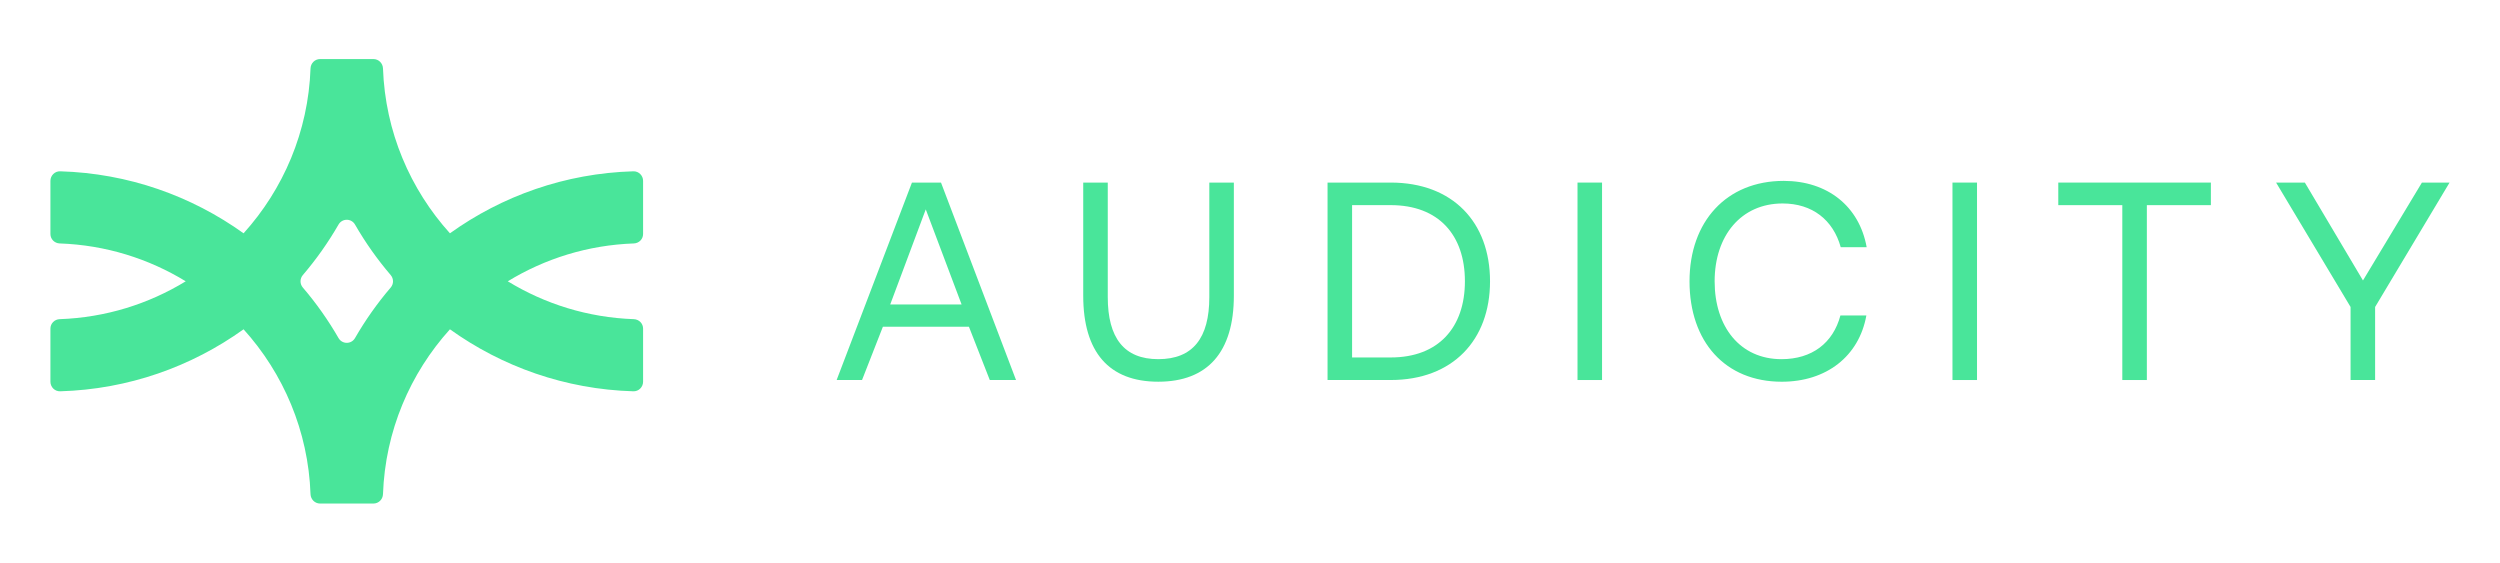<?xml version="1.0" encoding="utf-8"?>
<!-- Generator: Adobe Illustrator 27.0.0, SVG Export Plug-In . SVG Version: 6.00 Build 0)  -->
<svg version="1.1" id="Layer_1" xmlns="http://www.w3.org/2000/svg" xmlns:xlink="http://www.w3.org/1999/xlink" x="0px" y="0px"
	 viewBox="0 0 2000 450.09" style="enable-background:new 0 0 2000 450.09;" xml:space="preserve">
<style type="text/css">
	.st0{fill:#49E59A;}
</style>
<g>
	<g>
		<path class="st0" d="M669.31,304.02l60.25-157.96h23.24l60.02,157.96h-20.99l-16.69-42.65h-68.82l-16.69,42.65H669.31z
			 M712.18,243.55h57.09l-28.66-76.05L712.18,243.55z"/>
		<path class="st0" d="M866.58,146.06h19.63v91.62c0,32.72,13.09,49.65,40.39,49.65c27.76,0,40.85-16.93,40.85-49.65v-91.62h19.63
			v90.49c0,45.13-20.99,68.82-60.48,68.82s-60.02-23.69-60.02-68.82V146.06z"/>
		<path class="st0" d="M1062.04,304.02V146.06h50.55c49.42,0,79.43,31.59,79.43,78.98c0,47.16-30,78.97-79.43,78.97L1062.04,304.02
			L1062.04,304.02z M1081.67,285.97h30.91c38.37,0,59.35-24.15,59.35-60.93c0-37.01-20.99-60.93-59.35-60.93h-30.91V285.97z"/>
		<path class="st0" d="M1262.01,146.06h19.63v157.96h-19.63V146.06z"/>
		<path class="st0" d="M1351.62,225.05c0-47.84,29.56-80.34,75.37-80.34c34.98,0,60.47,20.31,66.34,53.03h-20.75
			c-6.1-21.88-22.79-34.97-46.49-34.97c-33.17,0-54.38,25.72-54.38,62.28c0,36.33,20.31,62.28,53.48,62.28
			c24.37,0,41.29-12.87,47.15-34.98h20.76c-5.87,32.72-32.04,53.03-67.69,53.03C1380.06,305.37,1351.62,273.33,1351.62,225.05z"/>
		<path class="st0" d="M1561.98,146.06h19.63v157.96h-19.63V146.06z"/>
		<path class="st0" d="M1646.62,146.06h122.08v18.06h-51.22v139.9h-19.63v-139.9h-51.22v-18.06H1646.62z"/>
		<path class="st0" d="M1820.87,146.06h23.02l46.49,78.31l47.16-78.31h22.11l-59.56,99.52v58.44h-19.63v-58.44L1820.87,146.06z"/>
	</g>
	<path class="st0" d="M506.7,137.04c-54.62,1.58-105.13,19.76-146.75,49.6c-31.79-35.2-51.76-81.27-53.56-131.89
		c-0.15-4.16-3.47-7.5-7.64-7.5h-42.69c-4.17,0-7.49,3.34-7.64,7.5c-1.8,50.62-21.77,96.68-53.56,131.89
		c-41.62-29.83-92.13-48.02-146.75-49.6c-4.27-0.12-7.77,3.39-7.77,7.66v42.52c0,4.11,3.29,7.38,7.4,7.53
		c36.83,1.29,71.26,12.21,100.84,30.29c-29.59,18.08-64.01,28.99-100.84,30.29c-4.1,0.14-7.4,3.42-7.4,7.53v42.52
		c0,4.27,3.5,7.78,7.77,7.66c54.62-1.58,105.13-19.76,146.75-49.6c31.79,35.2,51.76,81.27,53.56,131.89c0.15,4.16,3.47,7.5,7.64,7.5
		h42.69c4.17,0,7.49-3.34,7.64-7.5c1.8-50.62,21.77-96.68,53.56-131.89c41.62,29.83,92.13,48.02,146.75,49.6
		c4.27,0.12,7.77-3.39,7.77-7.66v-42.52c0-4.11-3.29-7.38-7.4-7.53c-36.83-1.29-71.26-12.21-100.84-30.29
		c29.59-18.08,64.01-28.99,100.84-30.29c4.1-0.14,7.4-3.42,7.4-7.53V144.7C514.48,140.43,510.97,136.92,506.7,137.04z
		 M270.81,270.43c-8.27-14.35-17.82-27.87-28.53-40.38c-2.48-2.9-2.48-7.11,0-10.01c10.71-12.51,20.26-26.03,28.53-40.38
		c2.95-5.12,10.26-5.12,13.21,0c8.27,14.35,17.82,27.87,28.53,40.38c2.48,2.9,2.48,7.11,0,10.01
		c-10.71,12.51-20.26,26.03-28.53,40.38C281.08,275.55,273.76,275.55,270.81,270.43z"/>
</g>
</svg>
